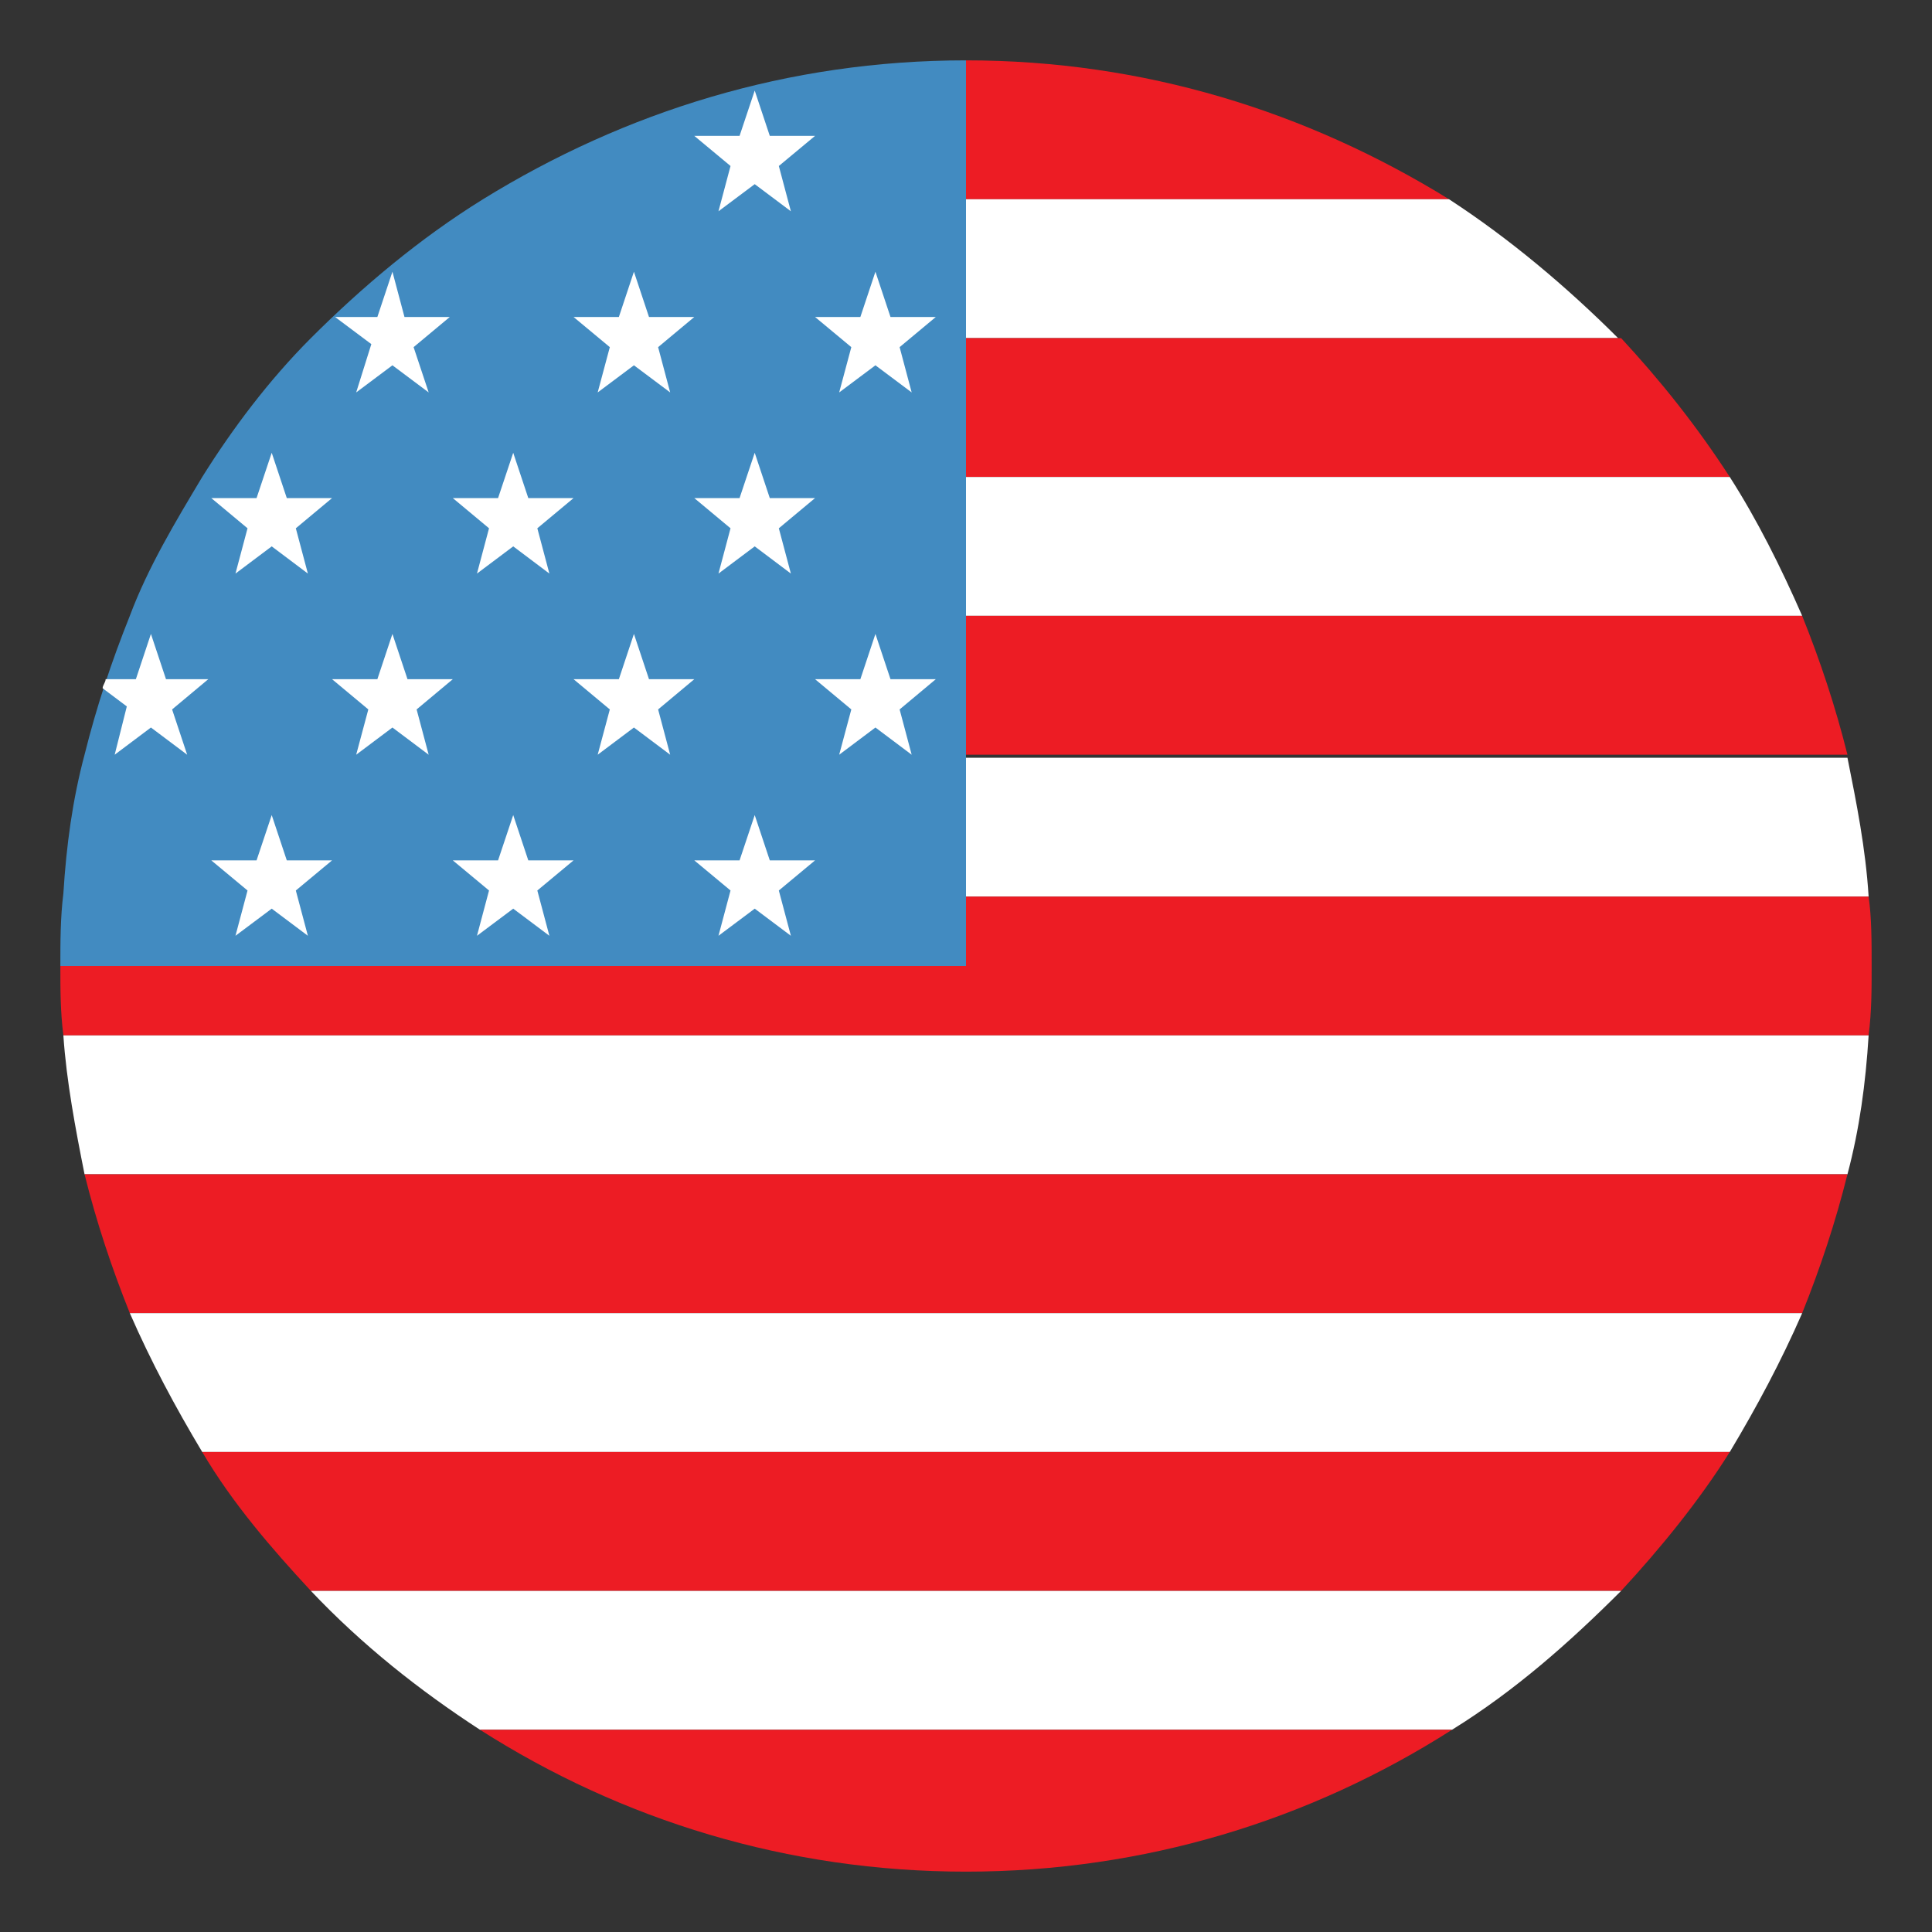 <svg width="25" height="25" viewBox="0 0 25 25" fill="none" xmlns="http://www.w3.org/2000/svg">
<rect x="0" y="0" width="25" height="25" fill="#333333" stroke="none"/>
<g clip-path="url(#clip0_4_79)">
<path d="M18.75 2.578C16.914 1.445 14.805 0.781 12.5 0.781V2.578H18.75Z" fill="#ED1C24"/>
<path d="M12.5 4.375H20.938C20.273 3.711 19.531 3.086 18.75 2.578H12.5V4.375Z" fill="white"/>
<path d="M12.5 6.172H22.383C21.953 5.508 21.484 4.922 20.977 4.375H12.5V6.172Z" fill="#ED1C24"/>
<path d="M12.5 7.969H23.32C23.047 7.344 22.734 6.719 22.383 6.172H12.5V7.969Z" fill="white"/>
<path d="M12.5 9.766H23.906C23.75 9.141 23.555 8.555 23.32 7.969H12.5V9.766Z" fill="#ED1C24"/>
<path d="M12.5 11.602H24.18C24.141 10.977 24.023 10.391 23.906 9.805H12.5V11.602Z" fill="white"/>
<path d="M24.18 11.602H12.5V12.5H0.781C0.781 12.812 0.781 13.086 0.82 13.398H24.18C24.219 13.086 24.219 12.812 24.219 12.5C24.219 12.188 24.219 11.875 24.18 11.602Z" fill="#ED1C24"/>
<path d="M1.094 15.195H23.906C24.062 14.609 24.141 14.023 24.18 13.398H0.82C0.859 13.984 0.977 14.609 1.094 15.195Z" fill="white"/>
<path d="M1.68 16.992H23.32C23.555 16.406 23.75 15.82 23.906 15.195H1.094C1.25 15.82 1.445 16.406 1.68 16.992Z" fill="#ED1C24"/>
<path d="M2.617 18.789H22.383C22.734 18.203 23.047 17.617 23.32 16.992H1.68C1.953 17.617 2.266 18.203 2.617 18.789Z" fill="white"/>
<path d="M4.023 20.586H20.977C21.484 20.039 21.992 19.414 22.383 18.789H2.617C3.008 19.453 3.516 20.039 4.023 20.586Z" fill="#ED1C24"/>
<path d="M6.211 22.383H18.789C19.609 21.875 20.312 21.25 20.977 20.586H4.023C4.688 21.289 5.43 21.875 6.211 22.383Z" fill="white"/>
<path d="M12.5 24.219C14.805 24.219 16.953 23.555 18.789 22.383H6.211C8.047 23.555 10.195 24.219 12.5 24.219Z" fill="#ED1C24"/>
<path d="M6.25 2.578C5.43 3.086 4.688 3.711 4.023 4.375C3.477 4.922 3.008 5.547 2.617 6.172C2.266 6.758 1.914 7.344 1.68 7.969C1.445 8.555 1.25 9.141 1.094 9.766C0.938 10.352 0.859 10.938 0.82 11.562C0.781 11.875 0.781 12.188 0.781 12.5H12.5V0.781C10.195 0.781 8.086 1.445 6.25 2.578Z" fill="#428BC1"/>
<path d="M9.766 1.172L9.961 1.758H10.547L10.078 2.148L10.234 2.734L9.766 2.383L9.297 2.734L9.453 2.148L8.984 1.758H9.57L9.766 1.172Z" fill="white"/>
<path d="M11.328 3.516L11.523 4.102H12.109L11.641 4.492L11.797 5.078L11.328 4.727L10.859 5.078L11.016 4.492L10.547 4.102H11.133L11.328 3.516Z" fill="white"/>
<path d="M8.203 3.516L8.398 4.102H8.984L8.516 4.492L8.672 5.078L8.203 4.727L7.734 5.078L7.891 4.492L7.422 4.102H8.008L8.203 3.516Z" fill="white"/>
<path d="M9.766 5.859L9.961 6.445H10.547L10.078 6.836L10.234 7.422L9.766 7.07L9.297 7.422L9.453 6.836L8.984 6.445H9.57L9.766 5.859Z" fill="white"/>
<path d="M6.641 5.859L6.836 6.445H7.422L6.953 6.836L7.109 7.422L6.641 7.07L6.172 7.422L6.328 6.836L5.859 6.445H6.445L6.641 5.859Z" fill="white"/>
<path d="M3.516 5.859L3.711 6.445H4.297L3.828 6.836L3.984 7.422L3.516 7.07L3.047 7.422L3.203 6.836L2.734 6.445H3.32L3.516 5.859Z" fill="white"/>
<path d="M11.328 8.203L11.523 8.789H12.109L11.641 9.18L11.797 9.766L11.328 9.414L10.859 9.766L11.016 9.18L10.547 8.789H11.133L11.328 8.203Z" fill="white"/>
<path d="M8.203 8.203L8.398 8.789H8.984L8.516 9.18L8.672 9.766L8.203 9.414L7.734 9.766L7.891 9.18L7.422 8.789H8.008L8.203 8.203Z" fill="white"/>
<path d="M5.078 8.203L5.273 8.789H5.859L5.391 9.18L5.547 9.766L5.078 9.414L4.609 9.766L4.766 9.18L4.297 8.789H4.883L5.078 8.203Z" fill="white"/>
<path d="M9.766 10.547L9.961 11.133H10.547L10.078 11.523L10.234 12.109L9.766 11.758L9.297 12.109L9.453 11.523L8.984 11.133H9.57L9.766 10.547Z" fill="white"/>
<path d="M6.641 10.547L6.836 11.133H7.422L6.953 11.523L7.109 12.109L6.641 11.758L6.172 12.109L6.328 11.523L5.859 11.133H6.445L6.641 10.547Z" fill="white"/>
<path d="M3.516 10.547L3.711 11.133H4.297L3.828 11.523L3.984 12.109L3.516 11.758L3.047 12.109L3.203 11.523L2.734 11.133H3.32L3.516 10.547Z" fill="white"/>
<path d="M4.609 5.078L5.078 4.727L5.547 5.078L5.352 4.492L5.82 4.102H5.234L5.078 3.516L4.883 4.102H4.336L4.805 4.453L4.609 5.078Z" fill="white"/>
<path d="M1.484 9.766L1.953 9.414L2.422 9.766L2.227 9.18L2.695 8.789H2.148L1.953 8.203L1.758 8.789H1.367C1.367 8.828 1.328 8.867 1.328 8.906L1.641 9.141L1.484 9.766Z" fill="white"/>
</g>
<defs>
<clipPath id="clip0_4_79">
<rect width="25" height="25" fill="white"/>
</clipPath>
</defs>
</svg>
